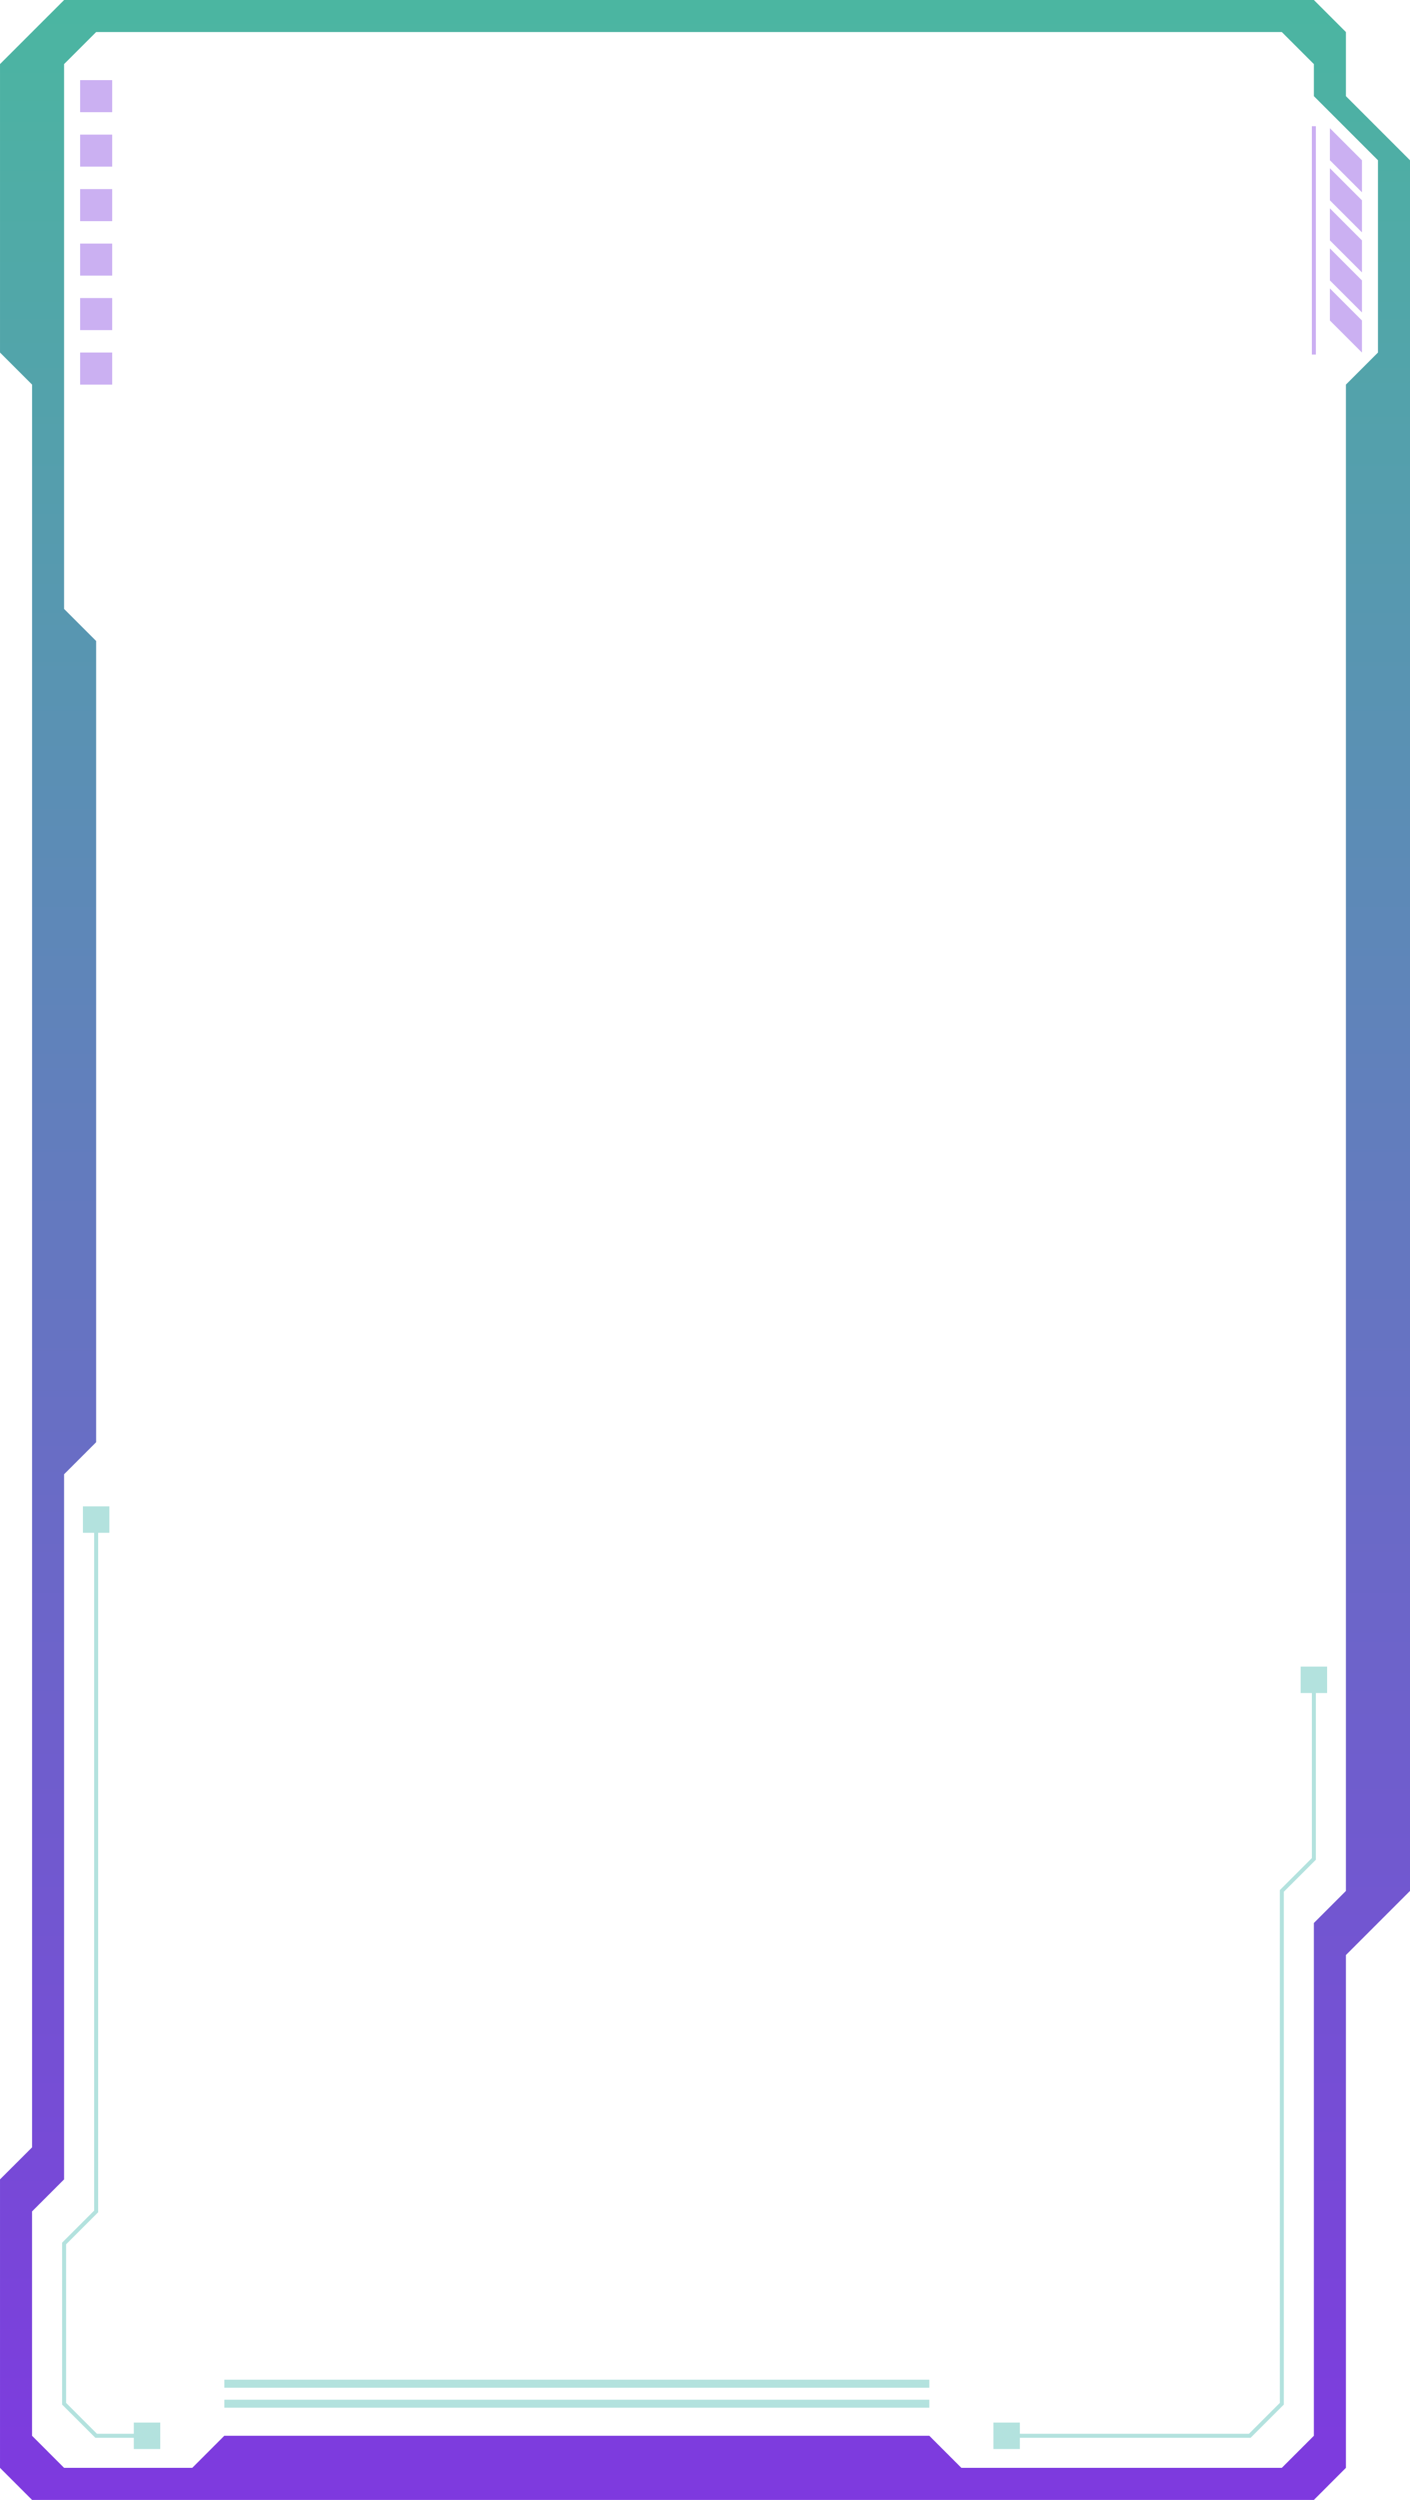 <svg enable-background="new 0 0 158.5 280.979" height="280.979" viewBox="0 0 158.5 280.979" width="158.5" xmlns="http://www.w3.org/2000/svg" xmlns:xlink="http://www.w3.org/1999/xlink"><linearGradient id="a" gradientUnits="userSpaceOnUse" x1="79.251" x2="79.251" y1="-.001" y2="280.98"><stop offset="0" stop-color="#4bb6a1"/><stop offset="1" stop-color="#7e39df"/></linearGradient><path d="m151.297 277.374v-57.637l7.203-7.205v-194.519l-7.203-7.205v-7.204l-3.604-3.604h-140.486l-7.206 7.204v32.42l3.604 3.604v198.125l-3.604 3.602v32.422l3.604 3.604h144.089zm-43.228 0-3.604-3.604h-79.25l-3.602 3.604h-14.409l-3.602-3.604v-25.215l3.602-3.604v-79.25l3.604-3.604v-90.052l-3.604-3.604v-61.237l3.604-3.602h133.282l3.604 3.602v3.604l7.205 7.205v21.611l-3.604 3.604v169.305l-3.603 3.605v57.635l-3.604 3.604h-36.021z" fill="url(#a)"/><g fill="#7e39df" opacity=".4"><path d="m9.008 9.006h3.602v3.603h-3.602z"/><path d="m9.008 39.624h3.602v3.604h-3.602z"/><path d="m9.008 33.5h3.602v3.604h-3.602z"/><path d="m9.008 27.377h3.602v3.603h-3.602z"/><path d="m9.008 15.13h3.602v3.603h-3.602z"/><path d="m9.008 21.253h3.602v3.604h-3.602z"/></g><g fill="#42b7ad"><g opacity=".4"><path d="m6.98 270.264v-18.199l3.603-3.603v-77.969h.452v78.156l-3.603 3.602v17.824l3.47 3.471h5.924v.451h-6.109z"/><path d="m9.322 169.307h2.973v2.973h-2.973z"/><path d="m15.041 272.286h2.973v2.973h-2.973z"/></g><g opacity=".4"><path d="m113.083 273.997v-.451h27.314l3.47-3.471v-57.635l3.602-3.603v-20.106h.451v20.295l-3.603 3.6v57.638l-3.734 3.733z"/><path d="m146.208 187.319h2.973v2.973h-2.973z"/><path d="m111.672 272.286h2.973v2.973h-2.973z"/></g><path d="m25.219 269.719h79.248v.898h-79.248z" opacity=".4"/><path d="m25.219 267.468h79.248v.9h-79.248z" opacity=".4"/></g><g fill="#7e39df" opacity=".4"><path d="m149.495 14.408 3.604 3.604v3.602l-3.604-3.602z"/><path d="m149.495 18.911 3.604 3.604v3.603l-3.604-3.603z"/><path d="m149.495 23.414 3.604 3.604v3.603l-3.604-3.603z"/><path d="m149.495 27.916 3.604 3.604v3.602l-3.604-3.602z"/><path d="m149.495 32.42 3.604 3.604v3.602l-3.604-3.602z"/></g><path d="m147.469 14.185h.451v25.666h-.451z" fill="#7e39df" opacity=".4"/></svg>